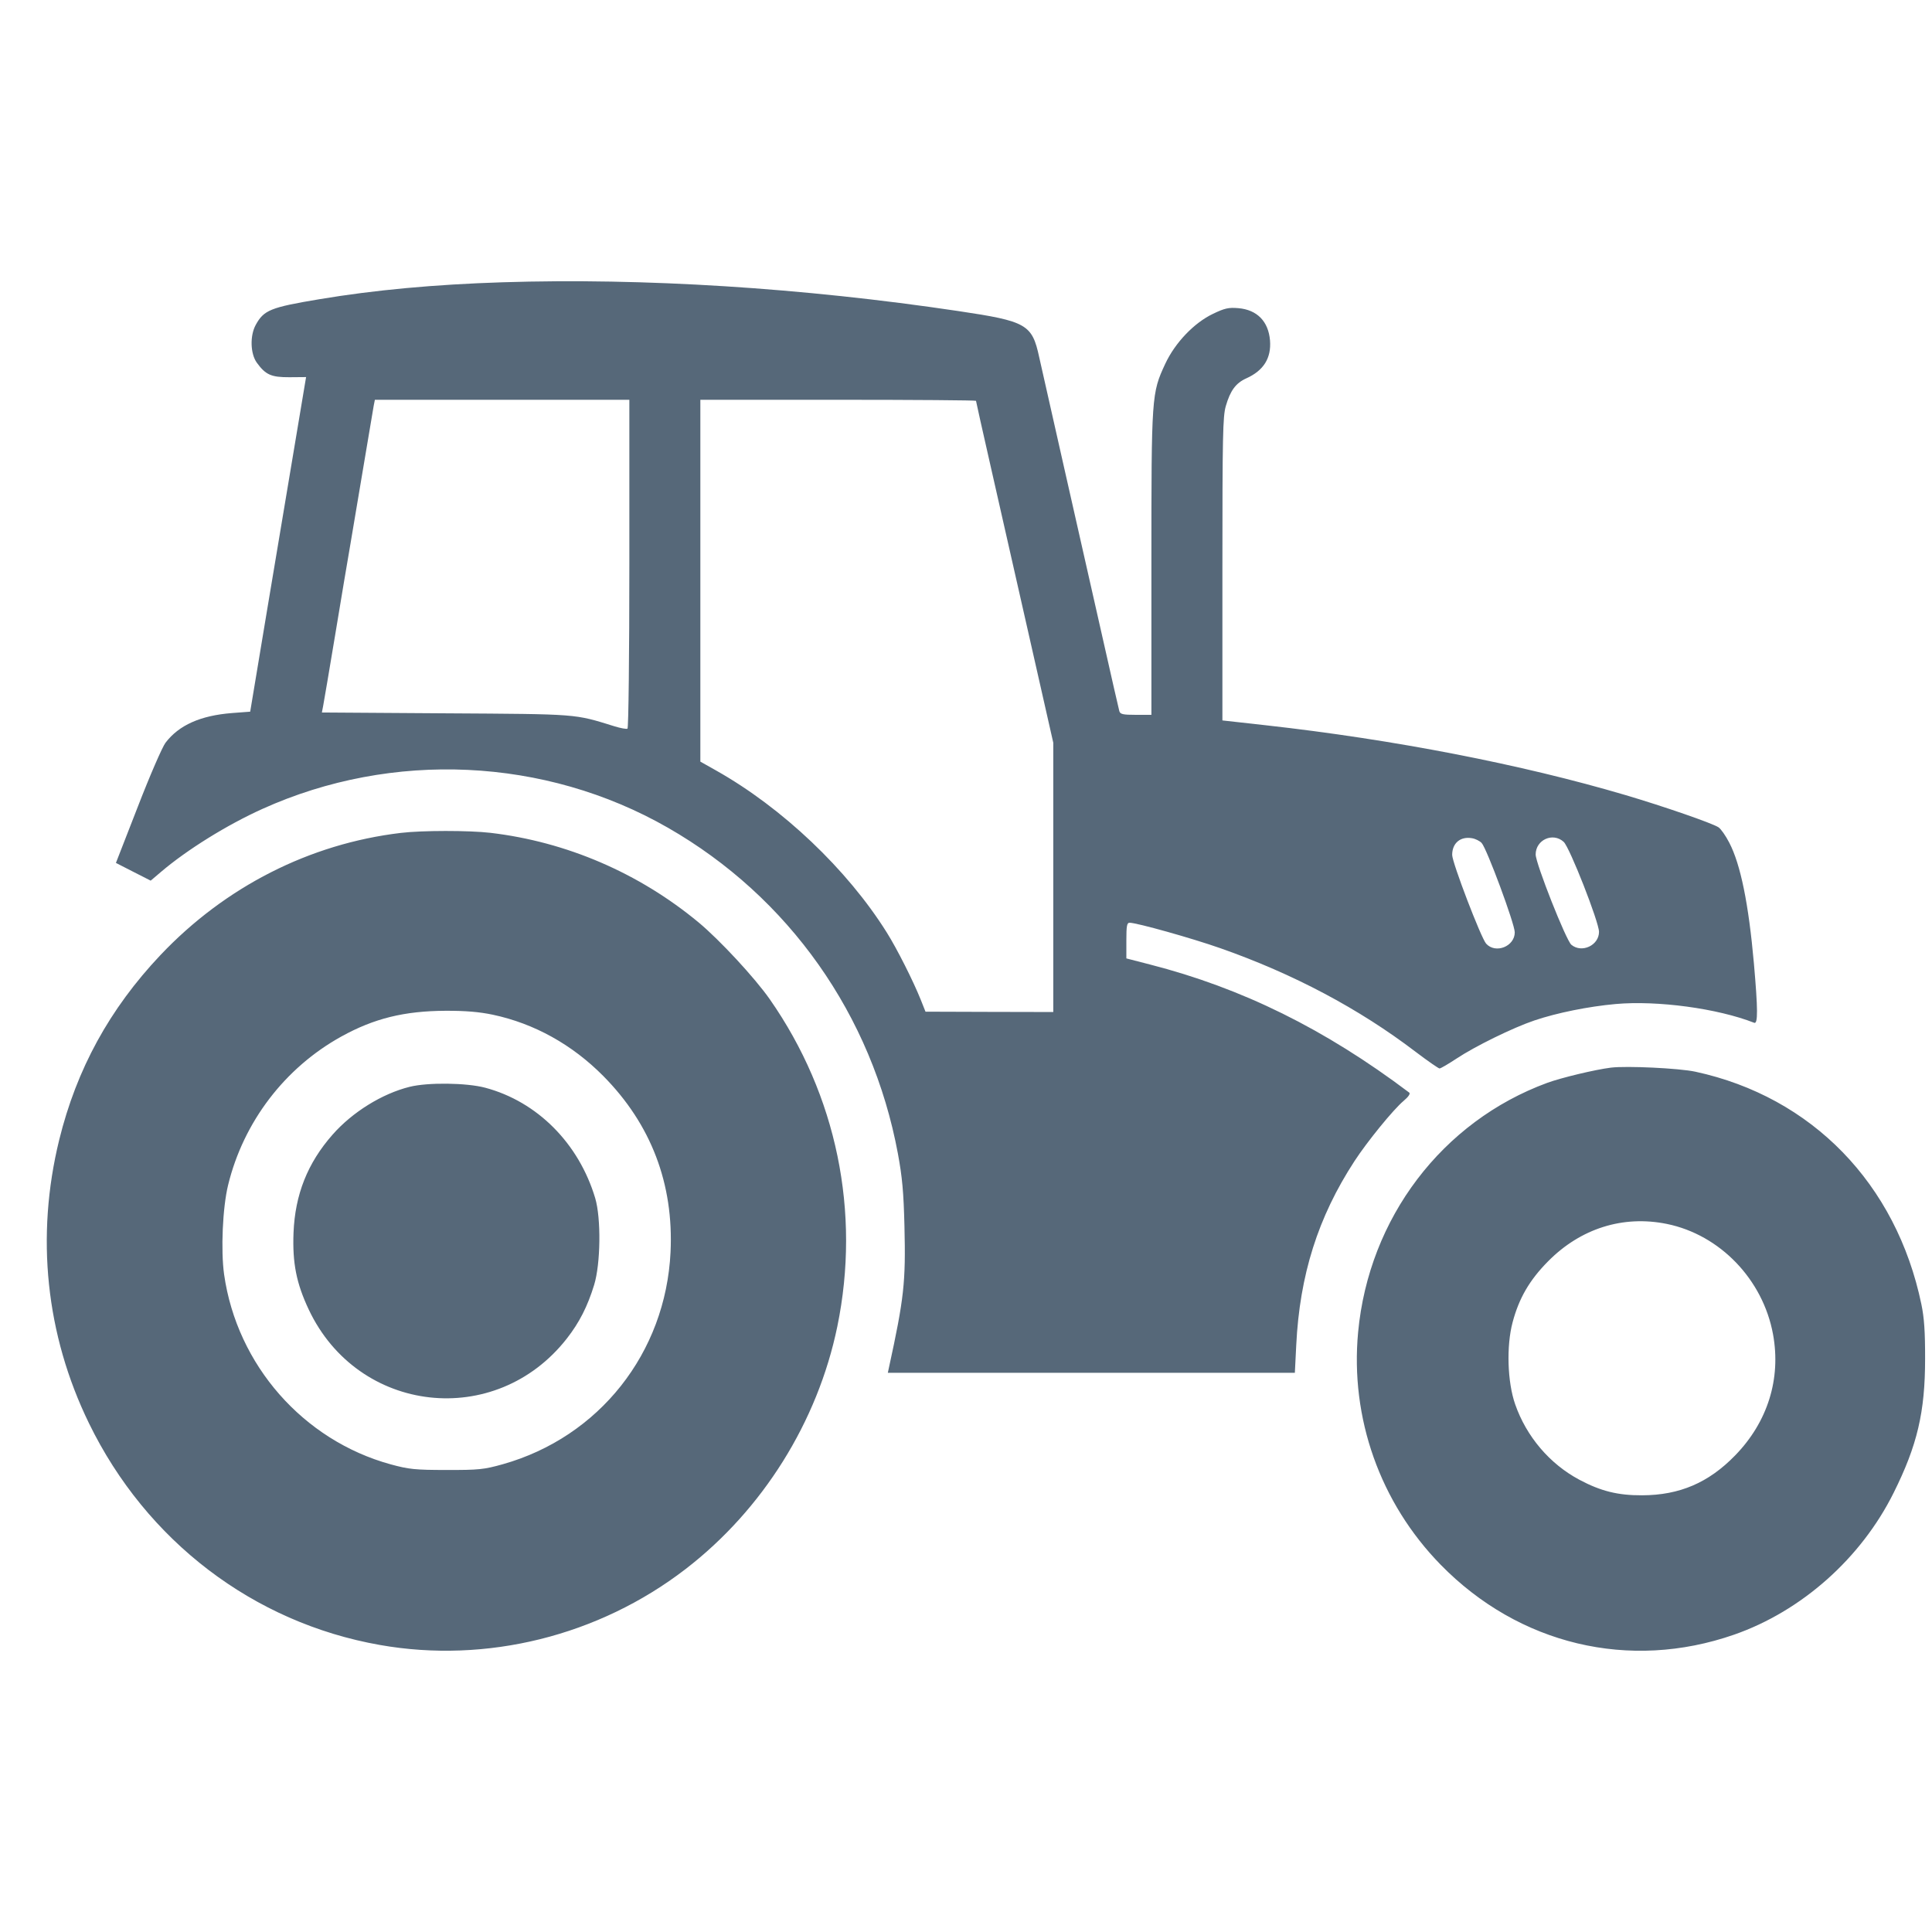 <svg width="28" height="28" viewBox="0 0 28 28" fill="none" xmlns="http://www.w3.org/2000/svg">
<path fill-rule="evenodd" clip-rule="evenodd" d="M7.282 4.091C6.302 4.122 5.424 4.203 4.626 4.337C3.919 4.455 3.824 4.494 3.706 4.709C3.62 4.867 3.628 5.127 3.723 5.258C3.85 5.432 3.931 5.468 4.193 5.467L4.436 5.465L4.42 5.56C4.412 5.612 4.341 6.032 4.264 6.493C4.187 6.955 4.011 8.003 3.874 8.823L3.626 10.314L3.363 10.334C2.905 10.37 2.594 10.509 2.399 10.764C2.353 10.824 2.172 11.24 1.998 11.69L1.68 12.506L1.932 12.635L2.184 12.763L2.331 12.638C2.713 12.313 3.29 11.955 3.804 11.723C5.686 10.873 7.899 10.975 9.68 11.996C11.433 13.001 12.64 14.711 13.013 16.719C13.076 17.06 13.096 17.275 13.108 17.771C13.128 18.586 13.102 18.817 12.882 19.826L12.867 19.896H15.816H18.766L18.786 19.497C18.836 18.478 19.101 17.64 19.63 16.828C19.815 16.544 20.193 16.08 20.342 15.955C20.412 15.896 20.443 15.85 20.424 15.835C19.201 14.913 18.002 14.321 16.665 13.978L16.324 13.89V13.632C16.324 13.419 16.332 13.373 16.371 13.373C16.475 13.373 17.274 13.597 17.686 13.742C18.743 14.113 19.696 14.618 20.518 15.245C20.692 15.377 20.848 15.485 20.863 15.485C20.879 15.485 20.989 15.421 21.107 15.343C21.378 15.163 21.927 14.894 22.238 14.789C22.564 14.679 23.018 14.587 23.416 14.551C24.021 14.497 24.894 14.615 25.423 14.823C25.479 14.845 25.477 14.626 25.419 13.963C25.342 13.098 25.226 12.528 25.062 12.213C25.011 12.113 24.94 12.012 24.906 11.99C24.818 11.931 24.109 11.686 23.558 11.523C22.053 11.078 20.2 10.718 18.344 10.511L17.716 10.441V8.248C17.716 6.321 17.722 6.034 17.765 5.886C17.83 5.661 17.91 5.552 18.061 5.484C18.313 5.371 18.426 5.191 18.406 4.934C18.383 4.657 18.218 4.489 17.946 4.466C17.806 4.454 17.748 4.467 17.578 4.549C17.304 4.68 17.03 4.968 16.888 5.272C16.689 5.699 16.687 5.729 16.687 8.169V10.36H16.462C16.274 10.36 16.235 10.351 16.222 10.306C16.213 10.276 16.103 9.79 15.976 9.227C15.849 8.663 15.602 7.573 15.428 6.804C15.254 6.035 15.089 5.303 15.061 5.177C14.958 4.7 14.88 4.656 13.888 4.508C11.628 4.171 9.329 4.026 7.282 4.091ZM9.121 8.169C9.121 9.495 9.109 10.55 9.094 10.56C9.08 10.569 8.995 10.554 8.905 10.526C8.316 10.344 8.402 10.35 6.462 10.338L4.665 10.326L4.684 10.227C4.695 10.172 4.772 9.715 4.856 9.211C4.939 8.707 5.04 8.106 5.08 7.876C5.119 7.645 5.207 7.121 5.276 6.711C5.344 6.301 5.407 5.927 5.416 5.88L5.433 5.794H7.277H9.121V8.169ZM14.145 5.809C14.145 5.816 14.239 6.239 14.355 6.748C14.471 7.257 14.723 8.369 14.915 9.219L15.265 10.765V12.716V14.667L14.339 14.665L13.413 14.662L13.345 14.491C13.236 14.218 12.999 13.748 12.851 13.513C12.279 12.6 11.338 11.707 10.379 11.167L10.15 11.038V8.416V5.794H12.147C13.246 5.794 14.145 5.801 14.145 5.809ZM5.81 12.071C4.487 12.228 3.263 12.851 2.324 13.843C1.588 14.622 1.11 15.495 0.858 16.52C0.515 17.919 0.664 19.343 1.289 20.626C2.12 22.333 3.672 23.517 5.505 23.84C7.051 24.113 8.676 23.71 9.936 22.74C11.053 21.88 11.85 20.606 12.135 19.225C12.476 17.57 12.126 15.871 11.157 14.483C10.94 14.172 10.428 13.62 10.123 13.367C9.259 12.651 8.21 12.2 7.108 12.07C6.797 12.034 6.119 12.034 5.81 12.071ZM21.473 12.217C21.548 12.298 21.953 13.391 21.953 13.512C21.953 13.717 21.674 13.827 21.538 13.676C21.464 13.593 21.046 12.502 21.046 12.39C21.046 12.219 21.165 12.119 21.333 12.148C21.383 12.156 21.446 12.188 21.473 12.217ZM22.662 12.201C22.749 12.28 23.174 13.364 23.174 13.505C23.174 13.701 22.924 13.818 22.773 13.692C22.696 13.627 22.256 12.514 22.256 12.384C22.256 12.171 22.506 12.058 22.662 12.201ZM7.142 14.706C7.741 14.833 8.291 15.138 8.743 15.594C9.436 16.294 9.765 17.157 9.718 18.146C9.648 19.608 8.684 20.827 7.286 21.221C7.014 21.297 6.94 21.305 6.473 21.304C6.016 21.304 5.925 21.294 5.664 21.223C4.394 20.875 3.435 19.783 3.248 18.471C3.199 18.124 3.226 17.5 3.306 17.174C3.529 16.26 4.127 15.476 4.947 15.022C5.421 14.76 5.858 14.652 6.457 14.649C6.746 14.648 6.947 14.665 7.142 14.706ZM23.346 15.473C23.115 15.502 22.628 15.619 22.425 15.693C20.901 16.253 19.838 17.653 19.683 19.306C19.566 20.552 20.001 21.778 20.878 22.676C22.013 23.837 23.614 24.219 25.131 23.691C26.11 23.35 26.972 22.584 27.444 21.635C27.787 20.947 27.9 20.465 27.9 19.694C27.901 19.301 27.887 19.098 27.846 18.902C27.483 17.156 26.26 15.897 24.571 15.532C24.337 15.481 23.572 15.445 23.346 15.473ZM5.937 15.751C5.538 15.85 5.106 16.118 4.819 16.445C4.458 16.855 4.276 17.312 4.254 17.866C4.237 18.305 4.295 18.598 4.475 18.98C5.19 20.494 7.184 20.718 8.215 19.399C8.397 19.166 8.515 18.934 8.611 18.621C8.705 18.313 8.713 17.656 8.626 17.364C8.388 16.569 7.786 15.965 7.032 15.764C6.76 15.692 6.202 15.685 5.937 15.751ZM24.157 17.738C24.927 17.895 25.55 18.543 25.696 19.337C25.814 19.983 25.619 20.608 25.147 21.093C24.762 21.489 24.342 21.669 23.8 21.671C23.449 21.673 23.2 21.611 22.89 21.446C22.46 21.217 22.122 20.82 21.959 20.352C21.846 20.029 21.83 19.507 21.922 19.163C22.015 18.813 22.167 18.552 22.435 18.281C22.907 17.803 23.522 17.609 24.157 17.738Z" fill="#566879"/>
</svg>
